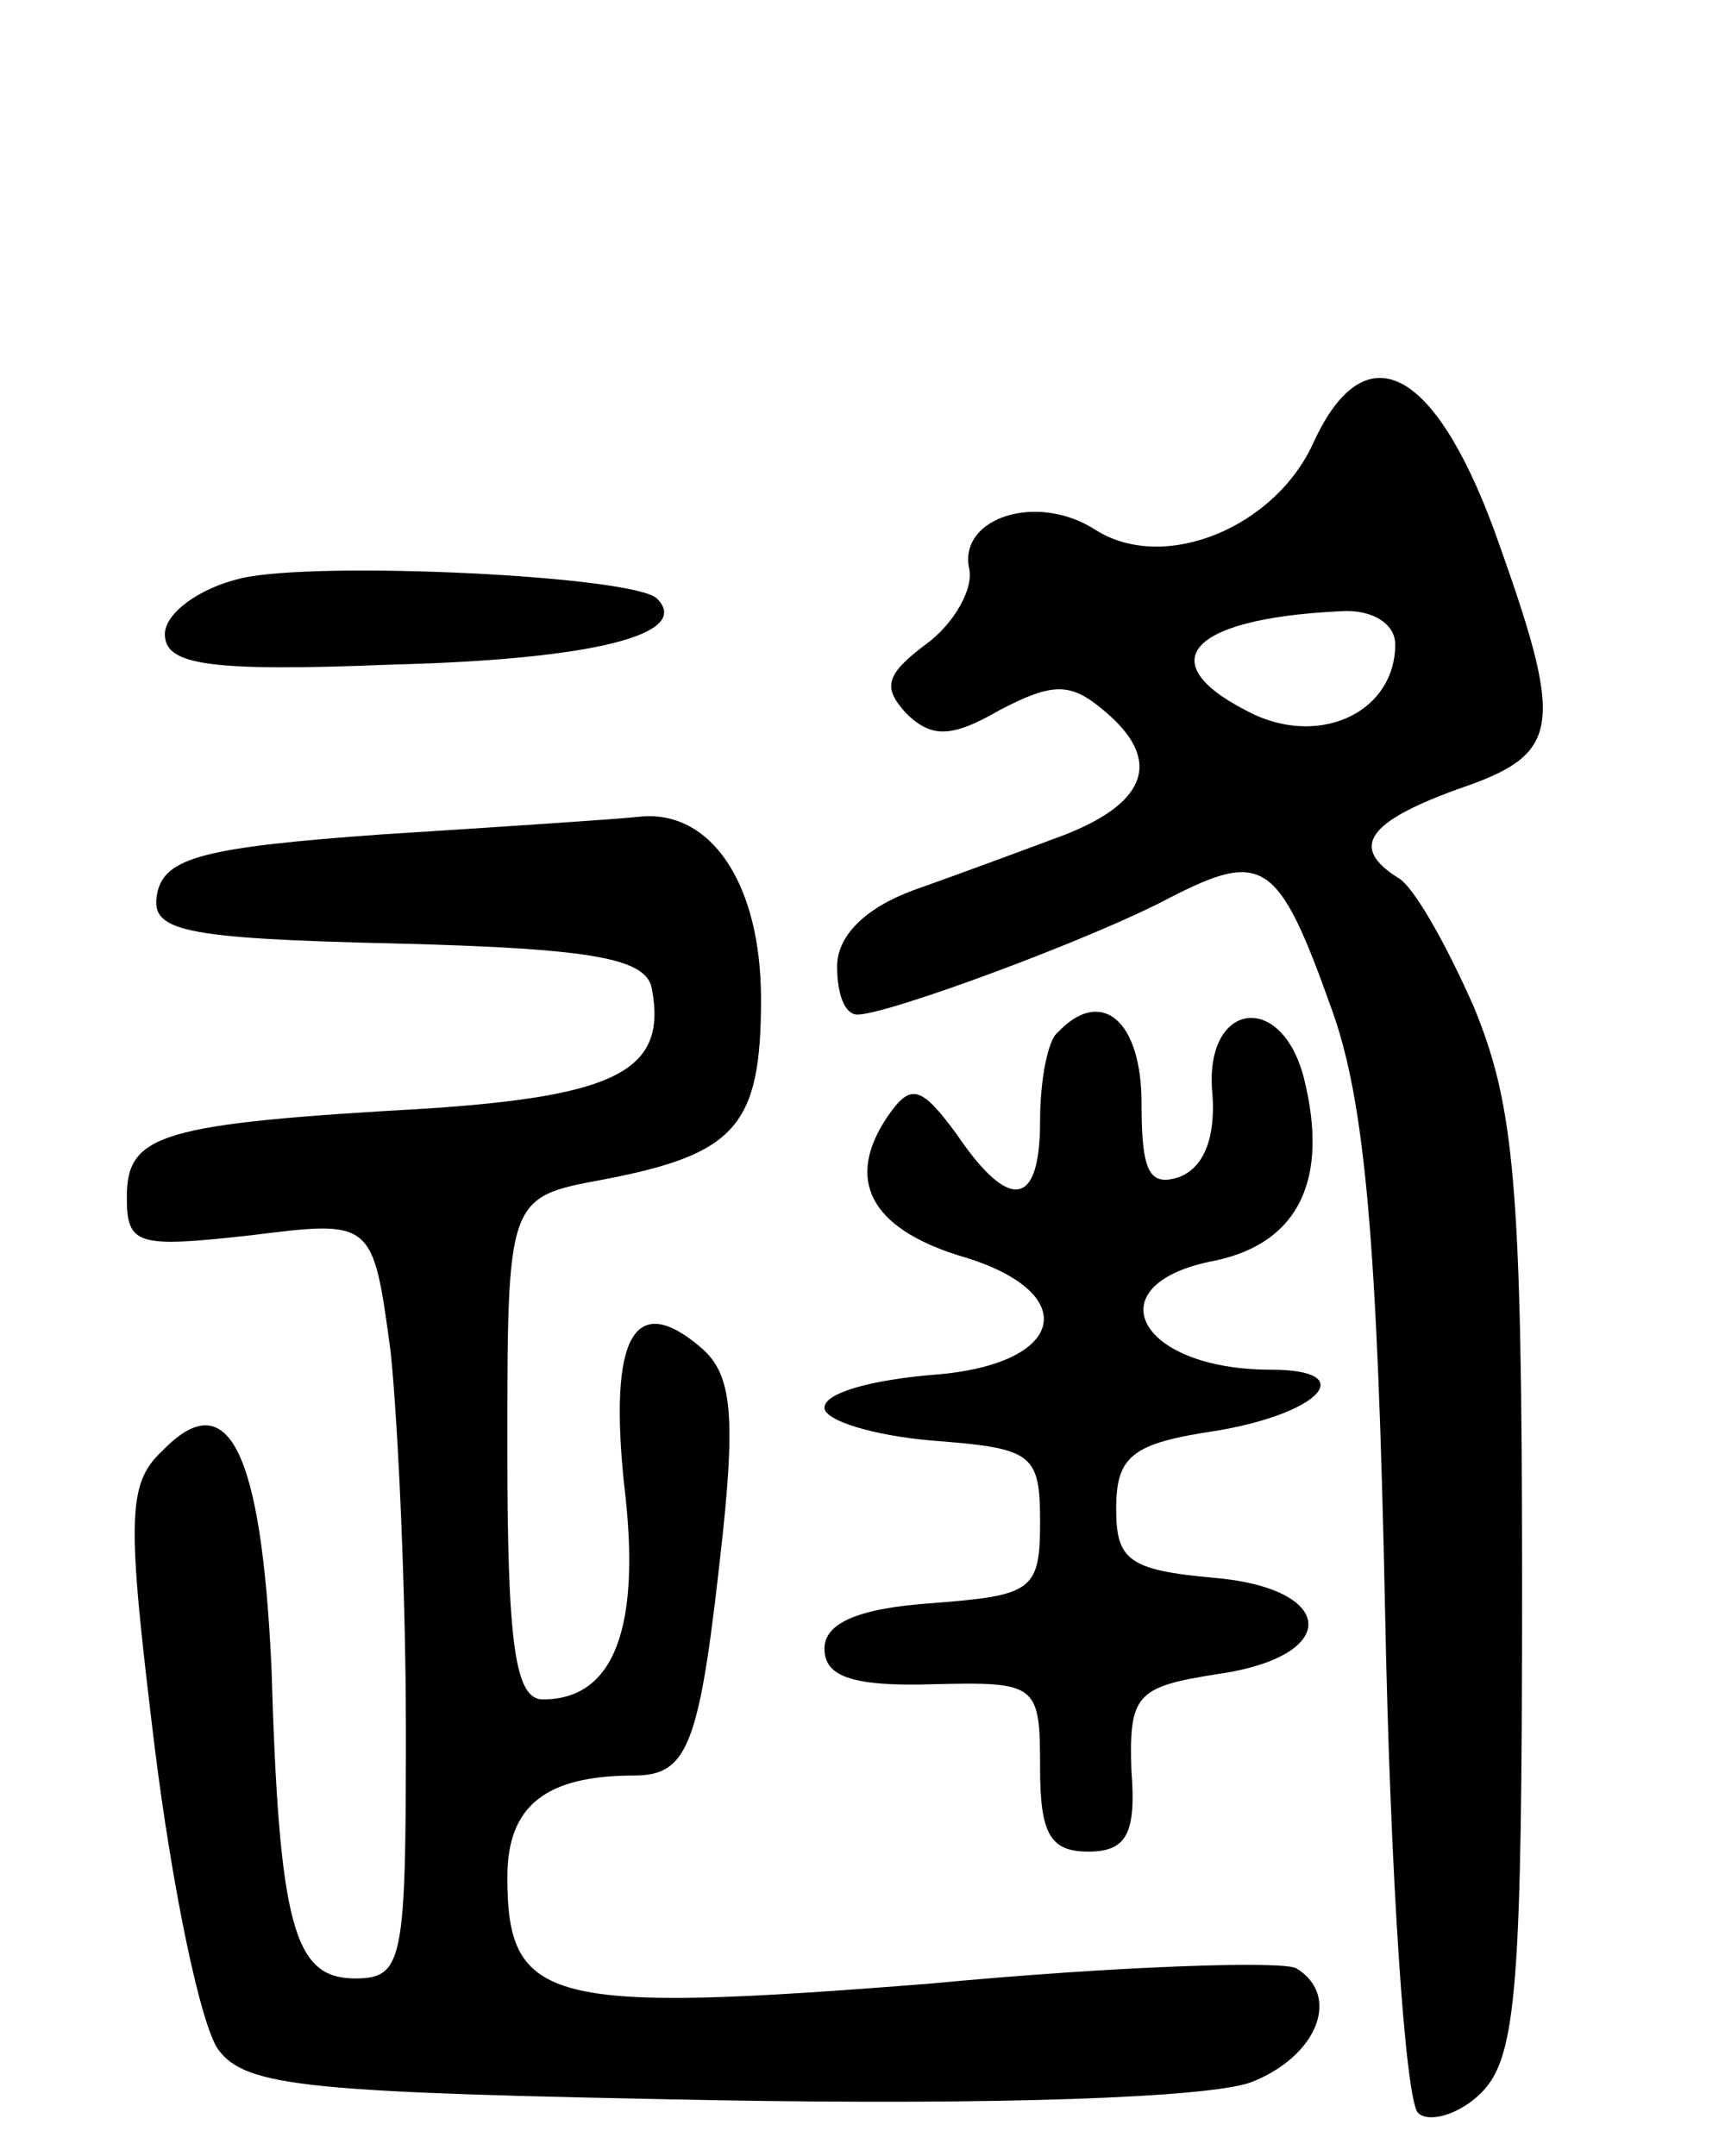 <svg version="1.0" xmlns="http://www.w3.org/2000/svg"
 width="68pt" height="85pt" viewBox="0 0 68 85"
 preserveAspectRatio="xMidYMid meet">
<g transform="translate(0,85) scale(0.1,-0.1)"
fill="#000000" stroke="none">
<path d="M518 676 c-15 -34 -59 -52 -86 -35 -23 15 -54 5 -50 -15 2 -8 -6 -22
-17 -30 -16 -12 -17 -17 -8 -27 10 -10 18 -10 37 1 21 11 28 11 41 0 23 -19
18 -36 -15 -49 -16 -6 -43 -16 -60 -22 -19 -7 -30 -18 -30 -30 0 -11 3 -19 8
-19 12 0 93 30 123 46 37 19 43 15 64 -44 13 -36 18 -91 21 -237 2 -104 8
-193 13 -198 4 -4 16 -1 25 8 14 14 16 43 16 200 0 158 -3 189 -19 228 -11 25
-24 48 -30 51 -19 12 -12 22 24 35 41 14 42 24 14 102 -24 65 -51 78 -71 35z
m32 -80 c0 -26 -28 -40 -55 -28 -42 20 -28 38 33 41 13 1 22 -5 22 -13z"/>
<path d="M95 622 c-17 -4 -30 -14 -30 -22 0 -12 16 -15 90 -12 79 2 118 12
104 26 -9 9 -134 15 -164 8z"/>
<path d="M150 521 c-69 -5 -85 -9 -88 -23 -3 -15 8 -18 95 -20 78 -2 98 -6
100 -18 6 -32 -14 -42 -88 -47 -106 -6 -119 -10 -119 -35 0 -19 4 -20 49 -15
48 6 48 6 55 -46 3 -29 6 -96 6 -149 0 -91 -1 -98 -20 -98 -24 0 -30 20 -33
123 -4 85 -17 112 -43 85 -14 -13 -14 -27 -3 -117 7 -56 18 -109 25 -119 11
-15 36 -17 196 -20 112 -2 194 1 211 7 26 10 36 34 18 45 -5 3 -70 1 -144 -6
-151 -12 -167 -8 -167 42 0 28 15 40 50 40 22 0 26 13 35 96 5 48 3 63 -9 73
-26 22 -36 4 -30 -54 7 -57 -4 -85 -32 -85 -11 0 -14 22 -14 99 0 99 0 99 38
106 52 10 62 21 62 71 0 46 -20 75 -48 72 -9 -1 -55 -4 -102 -7z"/>
<path d="M417 443 c-4 -3 -7 -19 -7 -35 0 -34 -12 -36 -33 -5 -14 19 -18 20
-27 7 -17 -25 -7 -44 28 -55 49 -14 43 -43 -10 -47 -24 -2 -43 -7 -43 -13 0
-5 19 -11 43 -13 39 -3 42 -5 42 -32 0 -27 -3 -29 -42 -32 -30 -2 -43 -8 -43
-18 0 -11 11 -15 43 -14 41 1 42 0 42 -33 0 -26 4 -33 19 -33 15 0 19 7 17 32
-1 30 2 33 34 38 49 7 47 34 -2 38 -33 3 -38 7 -38 27 0 21 6 26 40 31 41 7
56 24 21 24 -53 0 -70 34 -22 43 33 7 45 32 35 72 -9 35 -40 30 -36 -7 1 -16
-3 -28 -13 -32 -12 -4 -15 2 -15 29 0 33 -16 46 -33 28z"/>
</g>
</svg>
